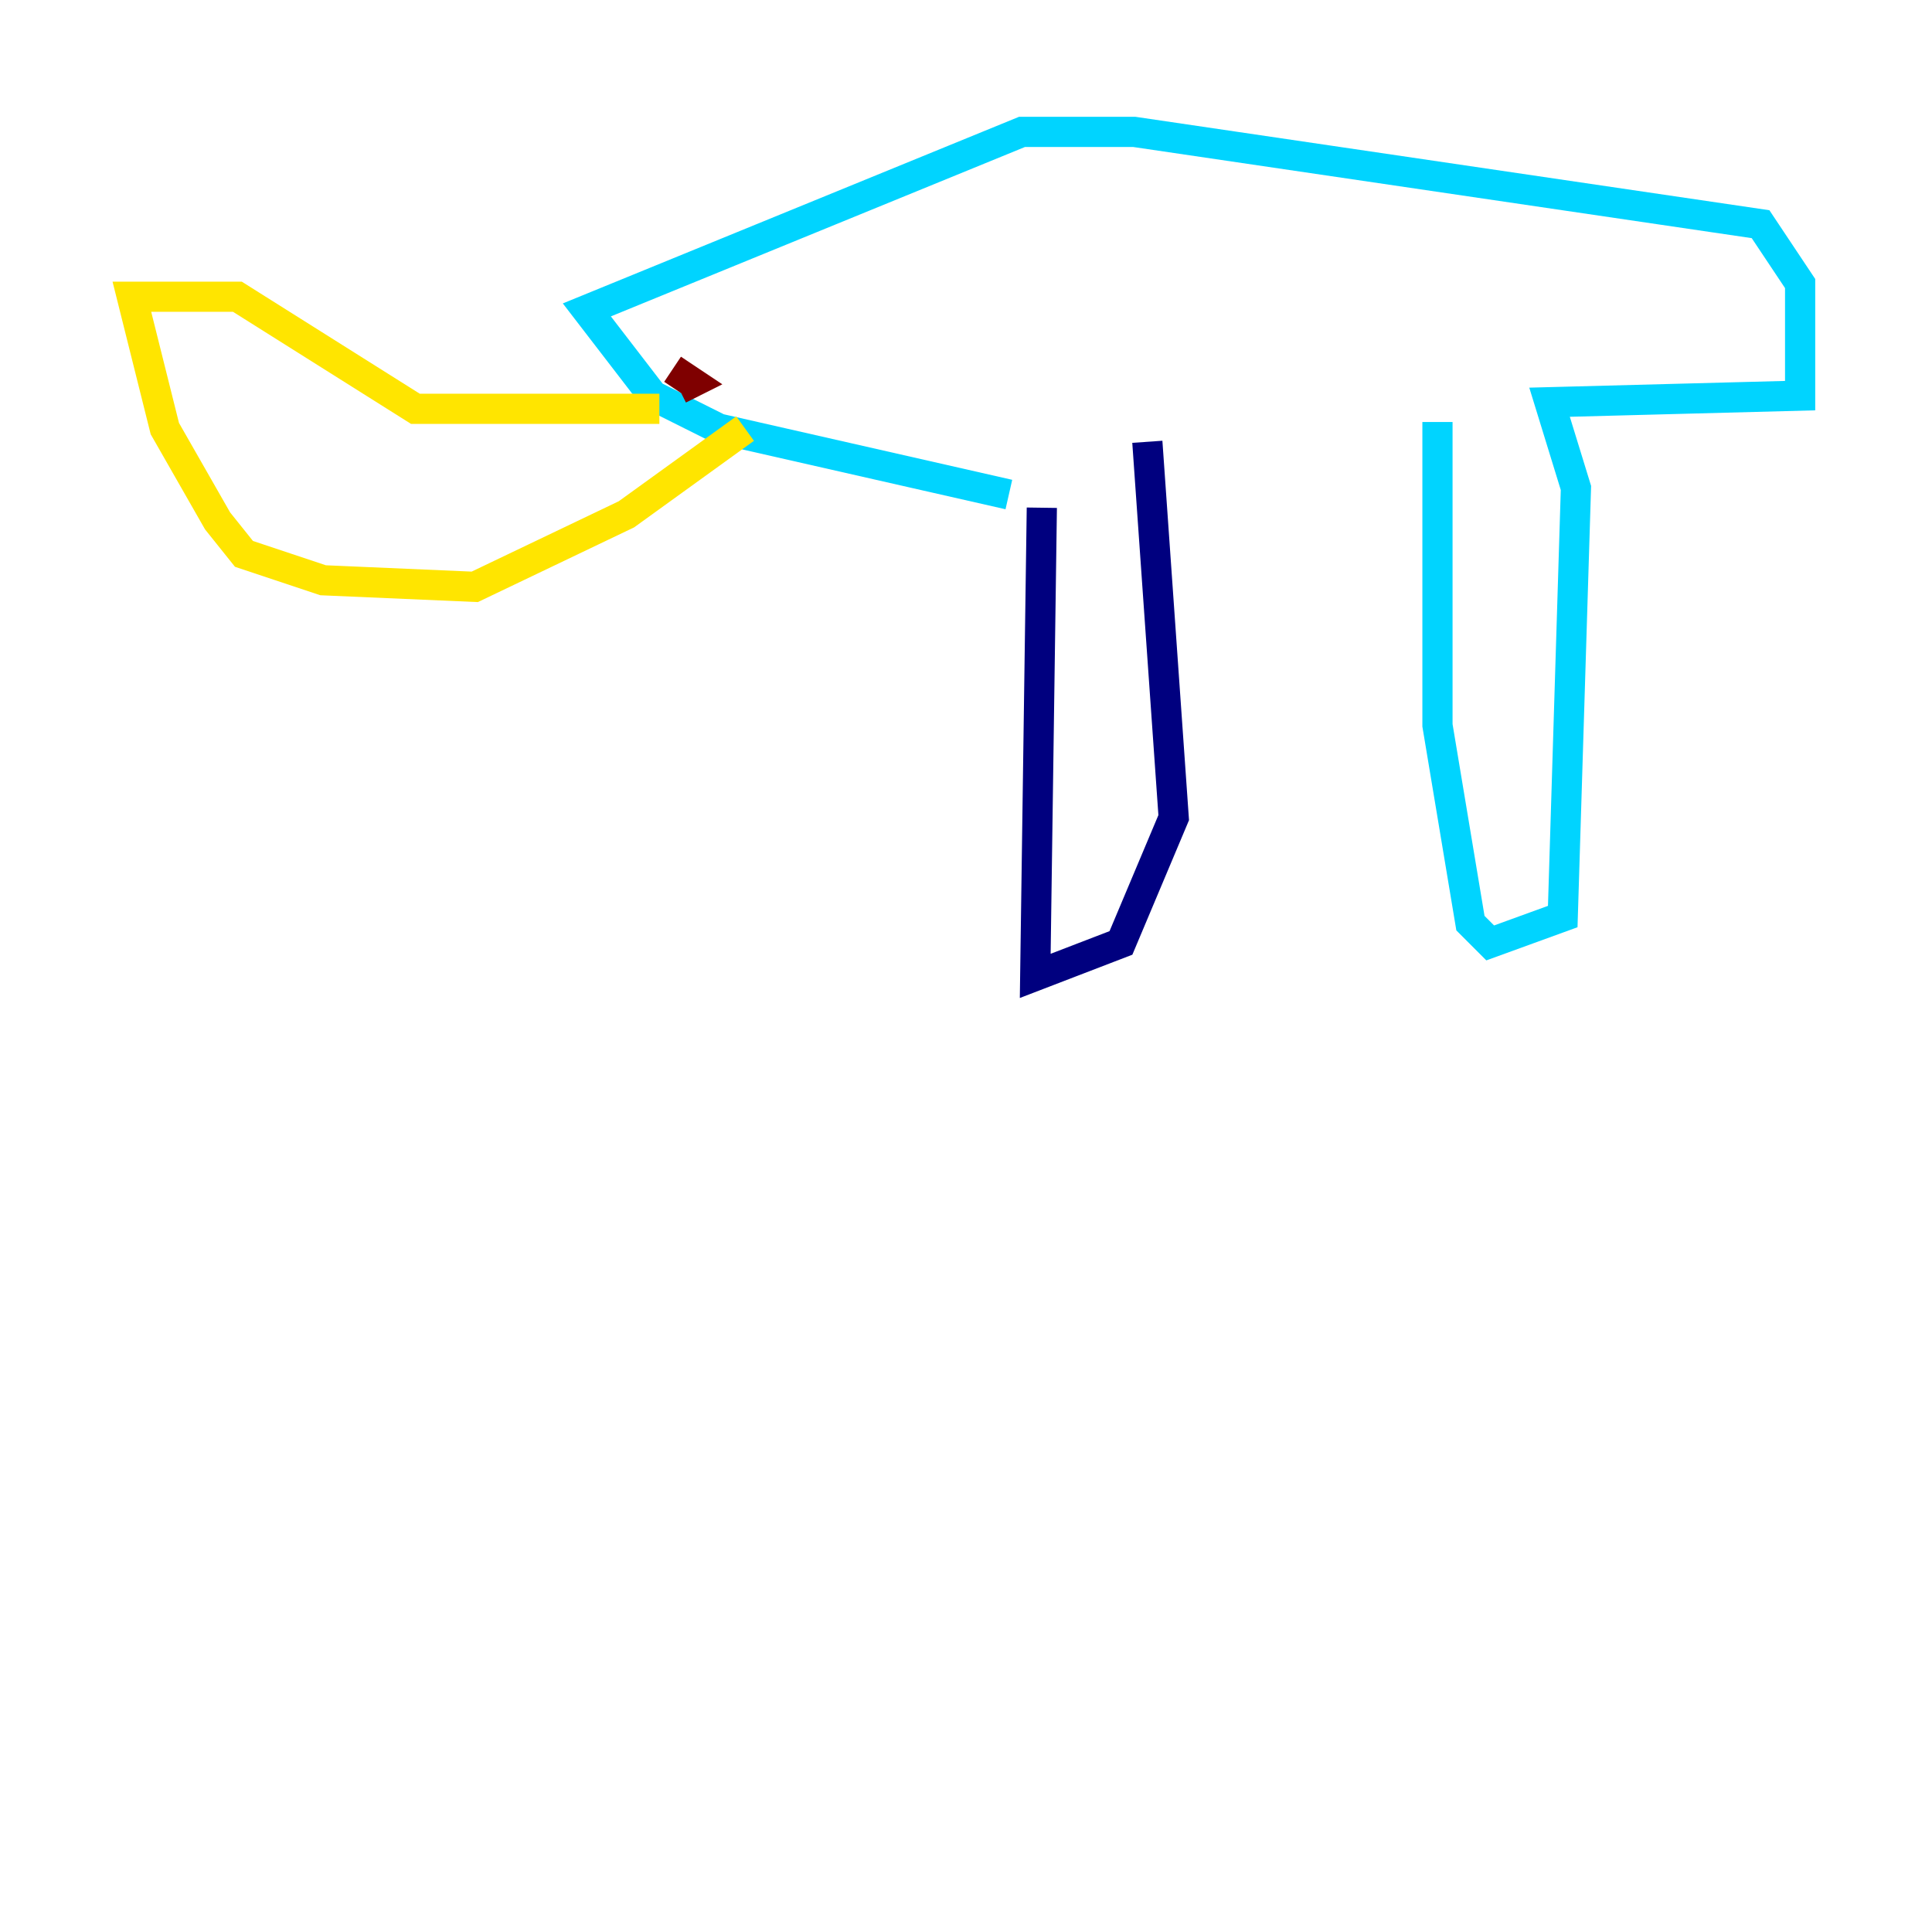 <?xml version="1.0" encoding="utf-8" ?>
<svg baseProfile="tiny" height="128" version="1.2" viewBox="0,0,128,128" width="128" xmlns="http://www.w3.org/2000/svg" xmlns:ev="http://www.w3.org/2001/xml-events" xmlns:xlink="http://www.w3.org/1999/xlink"><defs /><polyline fill="none" points="69.024,33.638 68.587,64.655 74.266,62.471 77.761,54.171 76.014,29.27" stroke="#00007f" stroke-width="2" /><polyline fill="none" points="95.236,27.959 95.236,48.055 97.42,61.16 98.73,62.471 103.536,60.724 104.41,32.328 102.662,26.648 119.263,26.212 119.263,18.785 116.642,14.853 75.14,8.737 67.713,8.737 38.88,20.532 43.249,26.212 47.618,28.396 66.84,32.764" stroke="#00d4ff" stroke-width="2" /><polyline fill="none" points="43.686,27.085 27.522,27.085 15.727,19.659 8.737,19.659 10.921,28.396 14.416,34.512 16.164,36.696 21.406,38.444 31.454,38.88 41.502,34.075 49.365,28.396" stroke="#ffe500" stroke-width="2" /><polyline fill="none" points="44.56,24.464 45.87,25.338 44.997,25.775" stroke="#7f0000" stroke-width="2" /></svg>